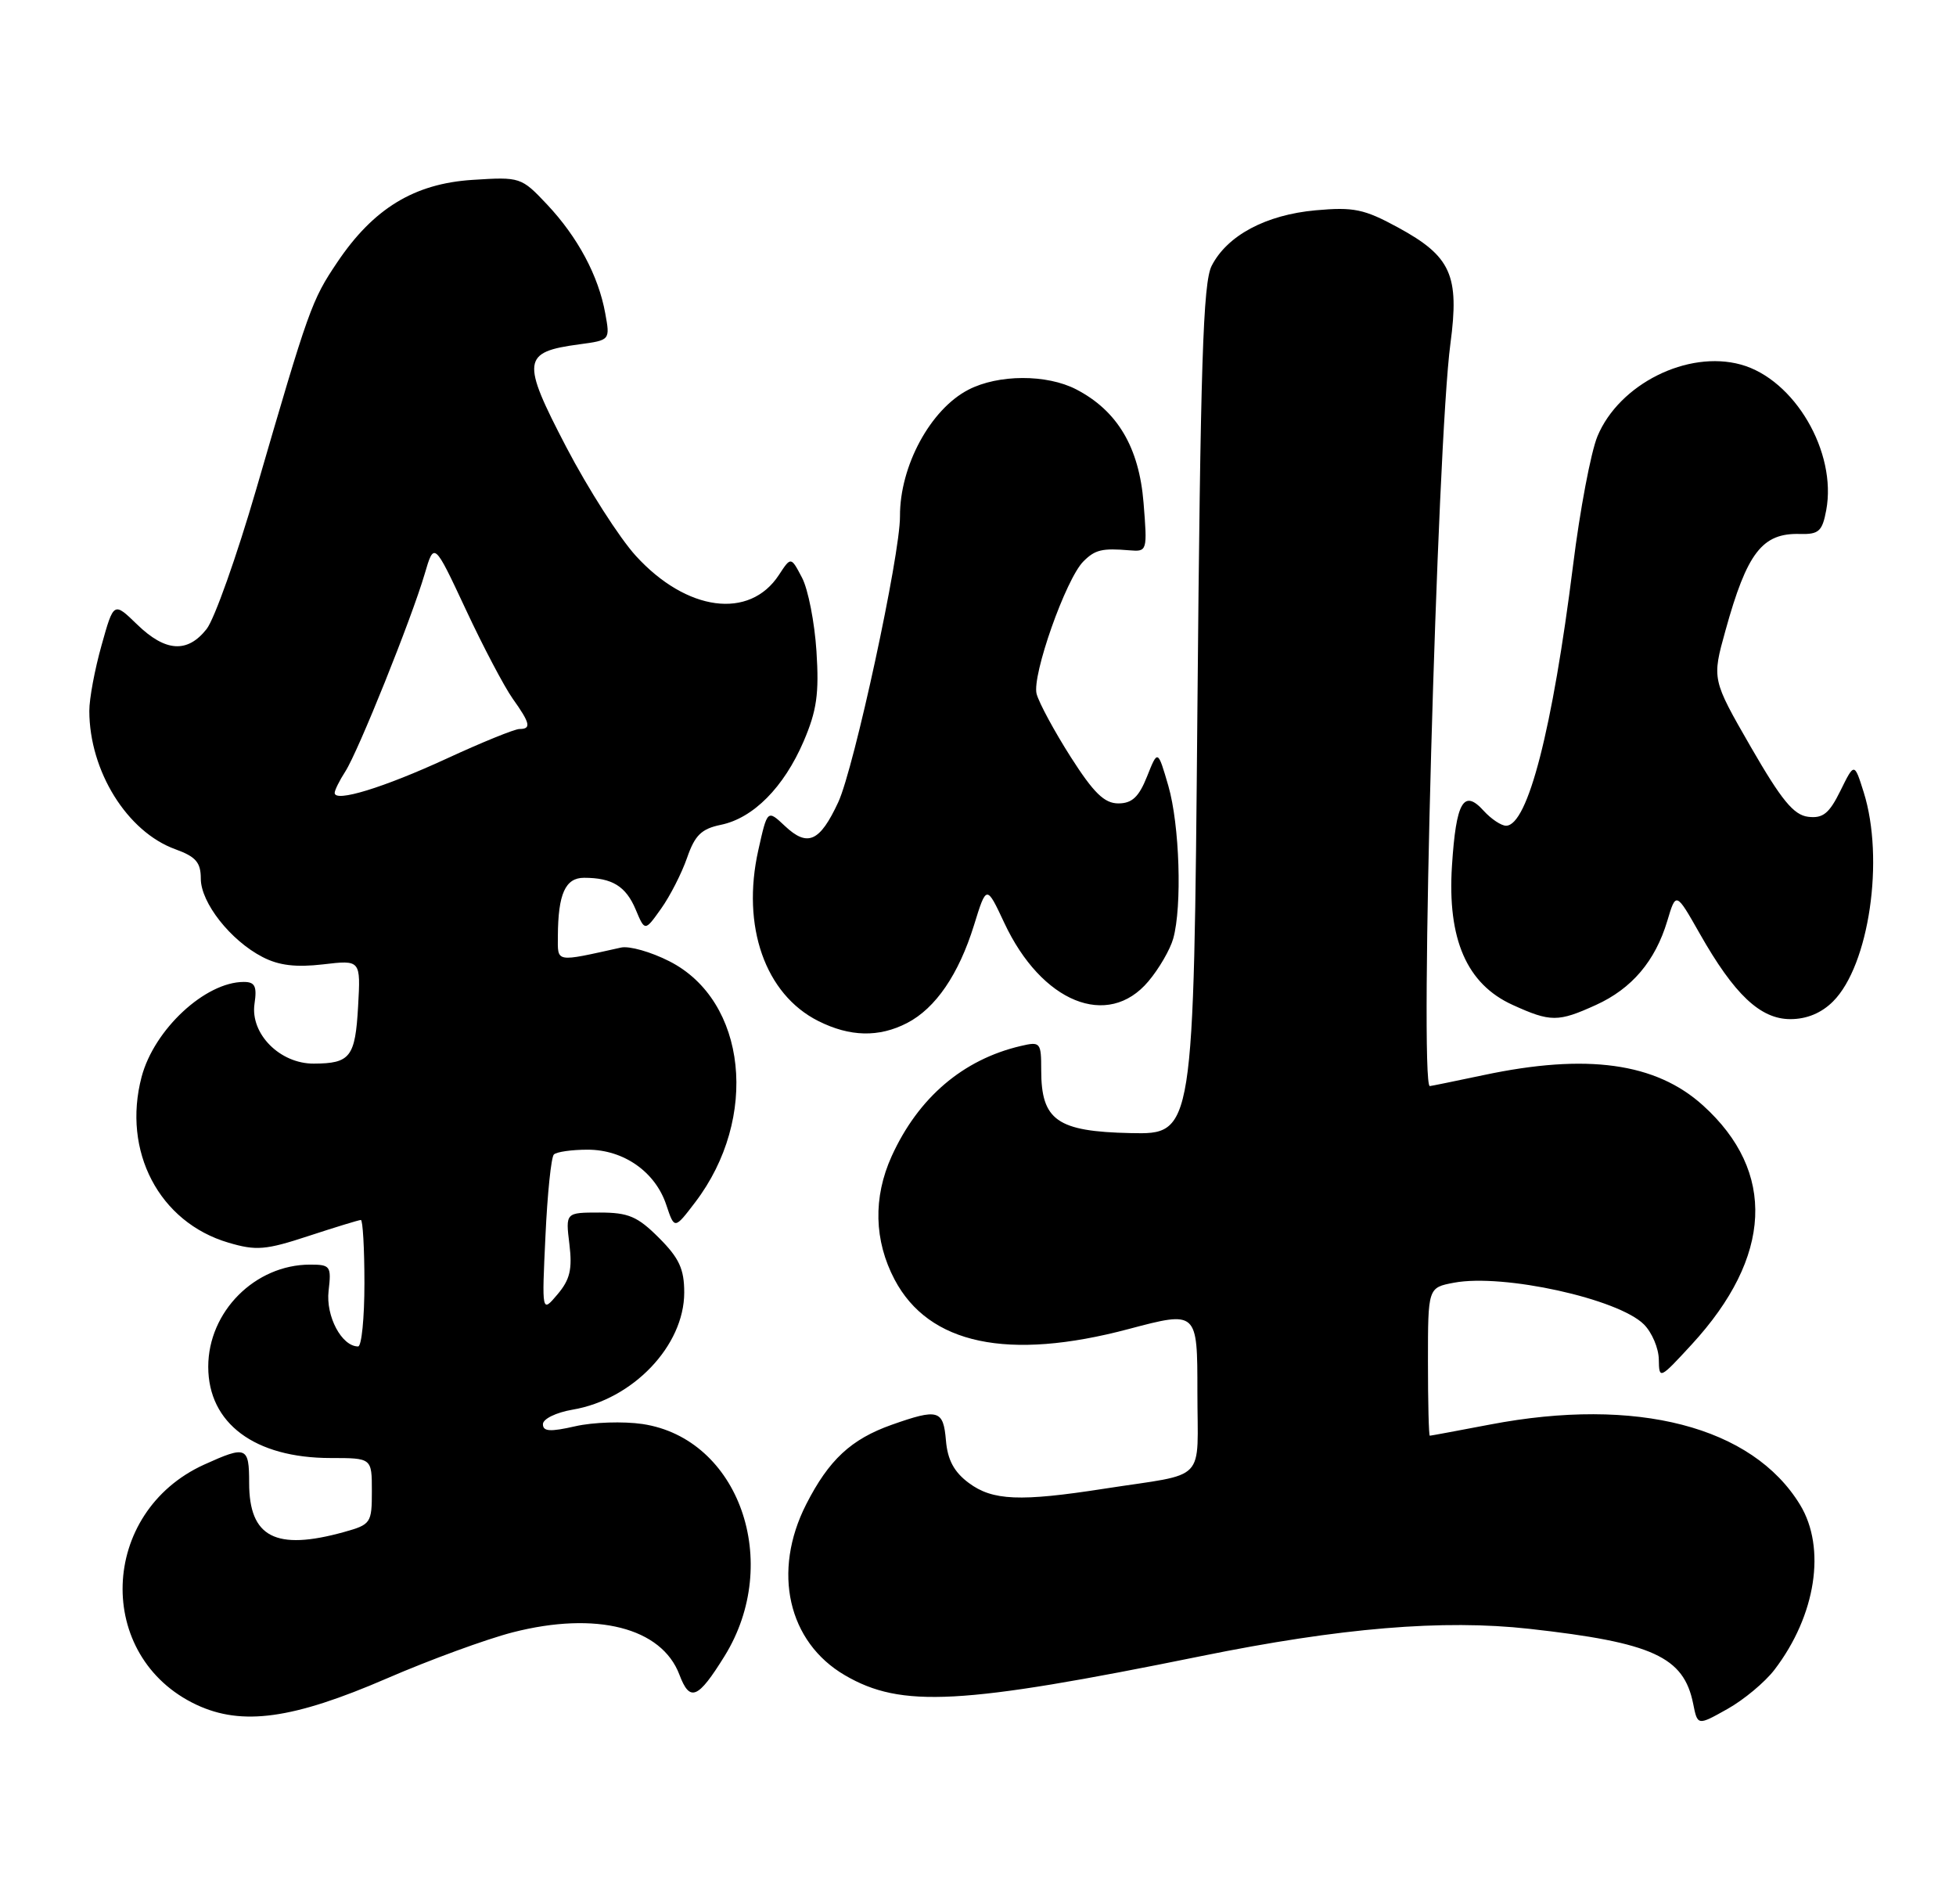 <?xml version="1.0" encoding="UTF-8" standalone="no"?>
<!DOCTYPE svg PUBLIC "-//W3C//DTD SVG 1.1//EN" "http://www.w3.org/Graphics/SVG/1.1/DTD/svg11.dtd" >
<svg xmlns="http://www.w3.org/2000/svg" xmlns:xlink="http://www.w3.org/1999/xlink" version="1.1" viewBox="0 0 263 256">
 <g >
 <path fill="currentColor"
d=" M 238.60 224.45 C 244.17 217.16 245.57 208.09 242.03 202.28 C 235.61 191.75 220.04 187.73 200.34 191.50 C 196.03 192.32 192.39 193.00 192.25 193.00 C 192.11 193.00 192.00 188.52 192.00 183.05 C 192.00 173.09 192.00 173.09 195.51 172.43 C 202.13 171.19 217.59 174.59 221.04 178.04 C 222.12 179.12 223.02 181.24 223.04 182.75 C 223.08 185.45 223.15 185.42 227.45 180.75 C 238.32 168.95 238.86 157.52 228.97 148.59 C 222.63 142.86 213.36 141.58 199.50 144.52 C 195.65 145.33 192.39 146.00 192.25 146.00 C 190.83 146.00 193.23 59.56 195.02 46.20 C 196.25 36.99 195.11 34.46 187.96 30.57 C 183.42 28.10 182.01 27.81 176.90 28.27 C 170.20 28.88 165.01 31.65 162.92 35.73 C 161.76 37.99 161.41 48.93 161.00 95.50 C 160.50 152.50 160.50 152.50 152.02 152.32 C 142.14 152.11 140.00 150.61 140.00 143.87 C 140.00 140.12 139.89 139.99 137.25 140.61 C 129.47 142.43 123.47 147.56 119.89 155.43 C 117.38 160.97 117.52 166.77 120.29 172.02 C 124.89 180.72 135.53 182.97 151.75 178.66 C 161.00 176.21 161.00 176.21 161.00 187.08 C 161.00 199.53 162.52 197.95 148.50 200.12 C 137.14 201.89 133.46 201.73 130.26 199.35 C 128.29 197.89 127.41 196.26 127.19 193.65 C 126.84 189.52 126.17 189.32 119.90 191.53 C 114.43 193.47 111.45 196.24 108.40 202.22 C 103.80 211.26 105.94 220.73 113.60 225.20 C 121.18 229.63 129.17 229.20 161.50 222.63 C 180.25 218.82 194.03 217.67 205.63 218.96 C 222.23 220.81 226.39 222.71 227.66 229.03 C 228.25 231.99 228.25 231.99 232.26 229.74 C 234.46 228.51 237.32 226.13 238.60 224.45 Z  M 52.01 225.63 C 57.78 223.13 65.41 220.34 68.95 219.43 C 80.16 216.56 88.96 218.80 91.35 225.12 C 92.76 228.85 93.84 228.40 97.42 222.63 C 105.24 210.01 99.36 193.38 86.40 191.43 C 83.82 191.05 79.75 191.18 77.35 191.73 C 73.97 192.50 73.00 192.44 73.00 191.45 C 73.00 190.74 74.77 189.88 76.98 189.50 C 85.10 188.13 92.00 180.90 92.00 173.75 C 92.00 170.59 91.32 169.12 88.60 166.40 C 85.72 163.52 84.50 163.00 80.62 163.00 C 76.04 163.00 76.04 163.00 76.56 167.25 C 76.97 170.62 76.64 172.02 74.96 174.00 C 72.85 176.50 72.85 176.50 73.34 166.17 C 73.60 160.49 74.11 155.55 74.47 155.20 C 74.83 154.84 76.87 154.55 79.02 154.55 C 83.86 154.55 88.12 157.53 89.59 161.98 C 90.69 165.27 90.69 165.27 93.46 161.64 C 102.11 150.30 100.43 134.51 90.00 129.22 C 87.53 127.96 84.60 127.13 83.50 127.38 C 74.55 129.36 75.00 129.45 75.01 125.83 C 75.04 120.17 76.01 118.00 78.53 118.00 C 82.31 118.00 84.15 119.13 85.47 122.26 C 86.71 125.22 86.71 125.22 88.89 122.15 C 90.09 120.47 91.66 117.39 92.38 115.32 C 93.43 112.28 94.31 111.42 96.92 110.88 C 101.28 109.99 105.39 105.84 108.05 99.67 C 109.82 95.54 110.15 93.26 109.78 87.54 C 109.53 83.67 108.66 79.22 107.84 77.66 C 106.35 74.82 106.35 74.82 104.73 77.29 C 100.78 83.33 92.32 82.20 85.50 74.73 C 83.30 72.32 79.08 65.73 76.13 60.08 C 70.06 48.44 70.20 47.32 77.88 46.29 C 82.04 45.73 82.04 45.73 81.38 42.12 C 80.47 37.07 77.68 31.87 73.56 27.49 C 70.09 23.81 69.96 23.77 63.54 24.18 C 55.70 24.68 50.21 28.02 45.34 35.27 C 41.91 40.36 41.52 41.45 34.44 65.81 C 31.83 74.77 28.84 83.21 27.78 84.56 C 25.20 87.83 22.25 87.64 18.44 83.95 C 15.29 80.89 15.29 80.89 13.65 86.76 C 12.74 89.99 12.00 93.95 12.01 95.57 C 12.02 103.66 17.10 111.82 23.57 114.16 C 26.33 115.16 27.00 115.93 27.00 118.12 C 27.00 121.35 31.01 126.44 35.30 128.65 C 37.49 129.79 39.79 130.06 43.43 129.64 C 48.50 129.04 48.50 129.04 48.15 135.27 C 47.77 142.10 47.10 142.96 42.20 142.98 C 37.64 143.01 33.63 138.97 34.22 134.94 C 34.57 132.58 34.28 132.00 32.78 132.00 C 27.60 132.00 20.73 138.38 19.04 144.76 C 16.40 154.76 21.40 164.31 30.72 167.05 C 34.44 168.15 35.72 168.05 41.49 166.15 C 45.09 164.97 48.26 164.00 48.52 164.00 C 48.78 164.00 49.00 167.82 49.00 172.50 C 49.00 177.18 48.62 181.00 48.15 181.00 C 45.95 181.00 43.79 176.95 44.18 173.54 C 44.57 170.21 44.43 170.00 41.70 170.00 C 34.30 170.00 28.00 176.32 28.00 183.73 C 28.00 191.34 34.25 196.00 44.47 196.00 C 50.00 196.00 50.00 196.00 50.00 200.45 C 50.00 204.75 49.87 204.94 46.25 205.95 C 37.06 208.50 33.50 206.65 33.50 199.35 C 33.50 194.46 33.13 194.31 27.46 196.88 C 13.32 203.30 12.70 222.72 26.42 229.17 C 32.55 232.04 39.37 231.10 52.01 225.63 Z  M 121.97 137.52 C 125.80 135.54 128.91 130.98 130.96 124.38 C 132.64 118.95 132.64 118.95 135.03 124.05 C 140.04 134.77 148.97 138.39 154.41 131.92 C 155.84 130.23 157.34 127.64 157.75 126.17 C 158.96 121.84 158.61 110.88 157.09 105.63 C 155.67 100.76 155.67 100.76 154.23 104.38 C 153.13 107.14 152.21 108.00 150.37 108.00 C 148.49 108.00 147.05 106.59 143.96 101.75 C 141.77 98.31 139.71 94.50 139.38 93.28 C 138.73 90.81 143.31 77.83 145.67 75.47 C 147.25 73.89 148.18 73.67 151.89 73.98 C 154.25 74.18 154.28 74.06 153.76 67.59 C 153.16 60.12 150.24 55.21 144.70 52.34 C 140.73 50.29 134.23 50.31 130.21 52.39 C 125.10 55.03 120.98 62.65 121.01 69.40 C 121.04 74.60 114.85 103.22 112.71 107.84 C 110.23 113.17 108.59 113.91 105.54 111.04 C 103.18 108.82 103.18 108.82 101.96 114.29 C 99.67 124.52 102.88 133.66 110.02 137.25 C 114.28 139.39 118.18 139.48 121.97 137.52 Z  M 214.58 135.10 C 219.41 132.91 222.56 129.20 224.18 123.80 C 225.35 119.88 225.35 119.88 228.53 125.48 C 233.19 133.70 236.69 137.00 240.73 137.00 C 242.94 137.00 244.91 136.18 246.47 134.62 C 251.32 129.77 253.41 115.48 250.59 106.50 C 249.33 102.50 249.33 102.50 247.46 106.30 C 245.95 109.36 245.11 110.04 243.12 109.80 C 241.17 109.56 239.54 107.57 235.41 100.41 C 230.18 91.32 230.18 91.32 232.00 84.77 C 234.90 74.29 236.95 71.64 242.00 71.78 C 244.55 71.85 245.02 71.43 245.55 68.59 C 247.01 60.78 241.29 51.00 234.08 49.01 C 226.91 47.03 217.71 51.63 214.79 58.65 C 213.91 60.77 212.43 68.58 211.51 76.00 C 208.75 98.02 205.42 111.00 202.50 111.00 C 201.85 111.00 200.49 110.09 199.48 108.98 C 196.80 106.02 195.78 107.79 195.23 116.37 C 194.59 126.26 197.22 132.29 203.39 135.09 C 208.49 137.41 209.50 137.41 214.58 135.10 Z  M 45.00 106.59 C 45.00 106.23 45.64 104.93 46.43 103.71 C 48.16 101.03 55.33 83.18 57.10 77.16 C 58.37 72.83 58.37 72.83 62.62 81.91 C 64.95 86.91 67.80 92.31 68.93 93.91 C 71.30 97.23 71.47 98.00 69.84 98.00 C 69.20 98.00 64.79 99.79 60.03 101.99 C 51.54 105.90 45.00 107.90 45.00 106.59 Z "/>
</g>
</svg>